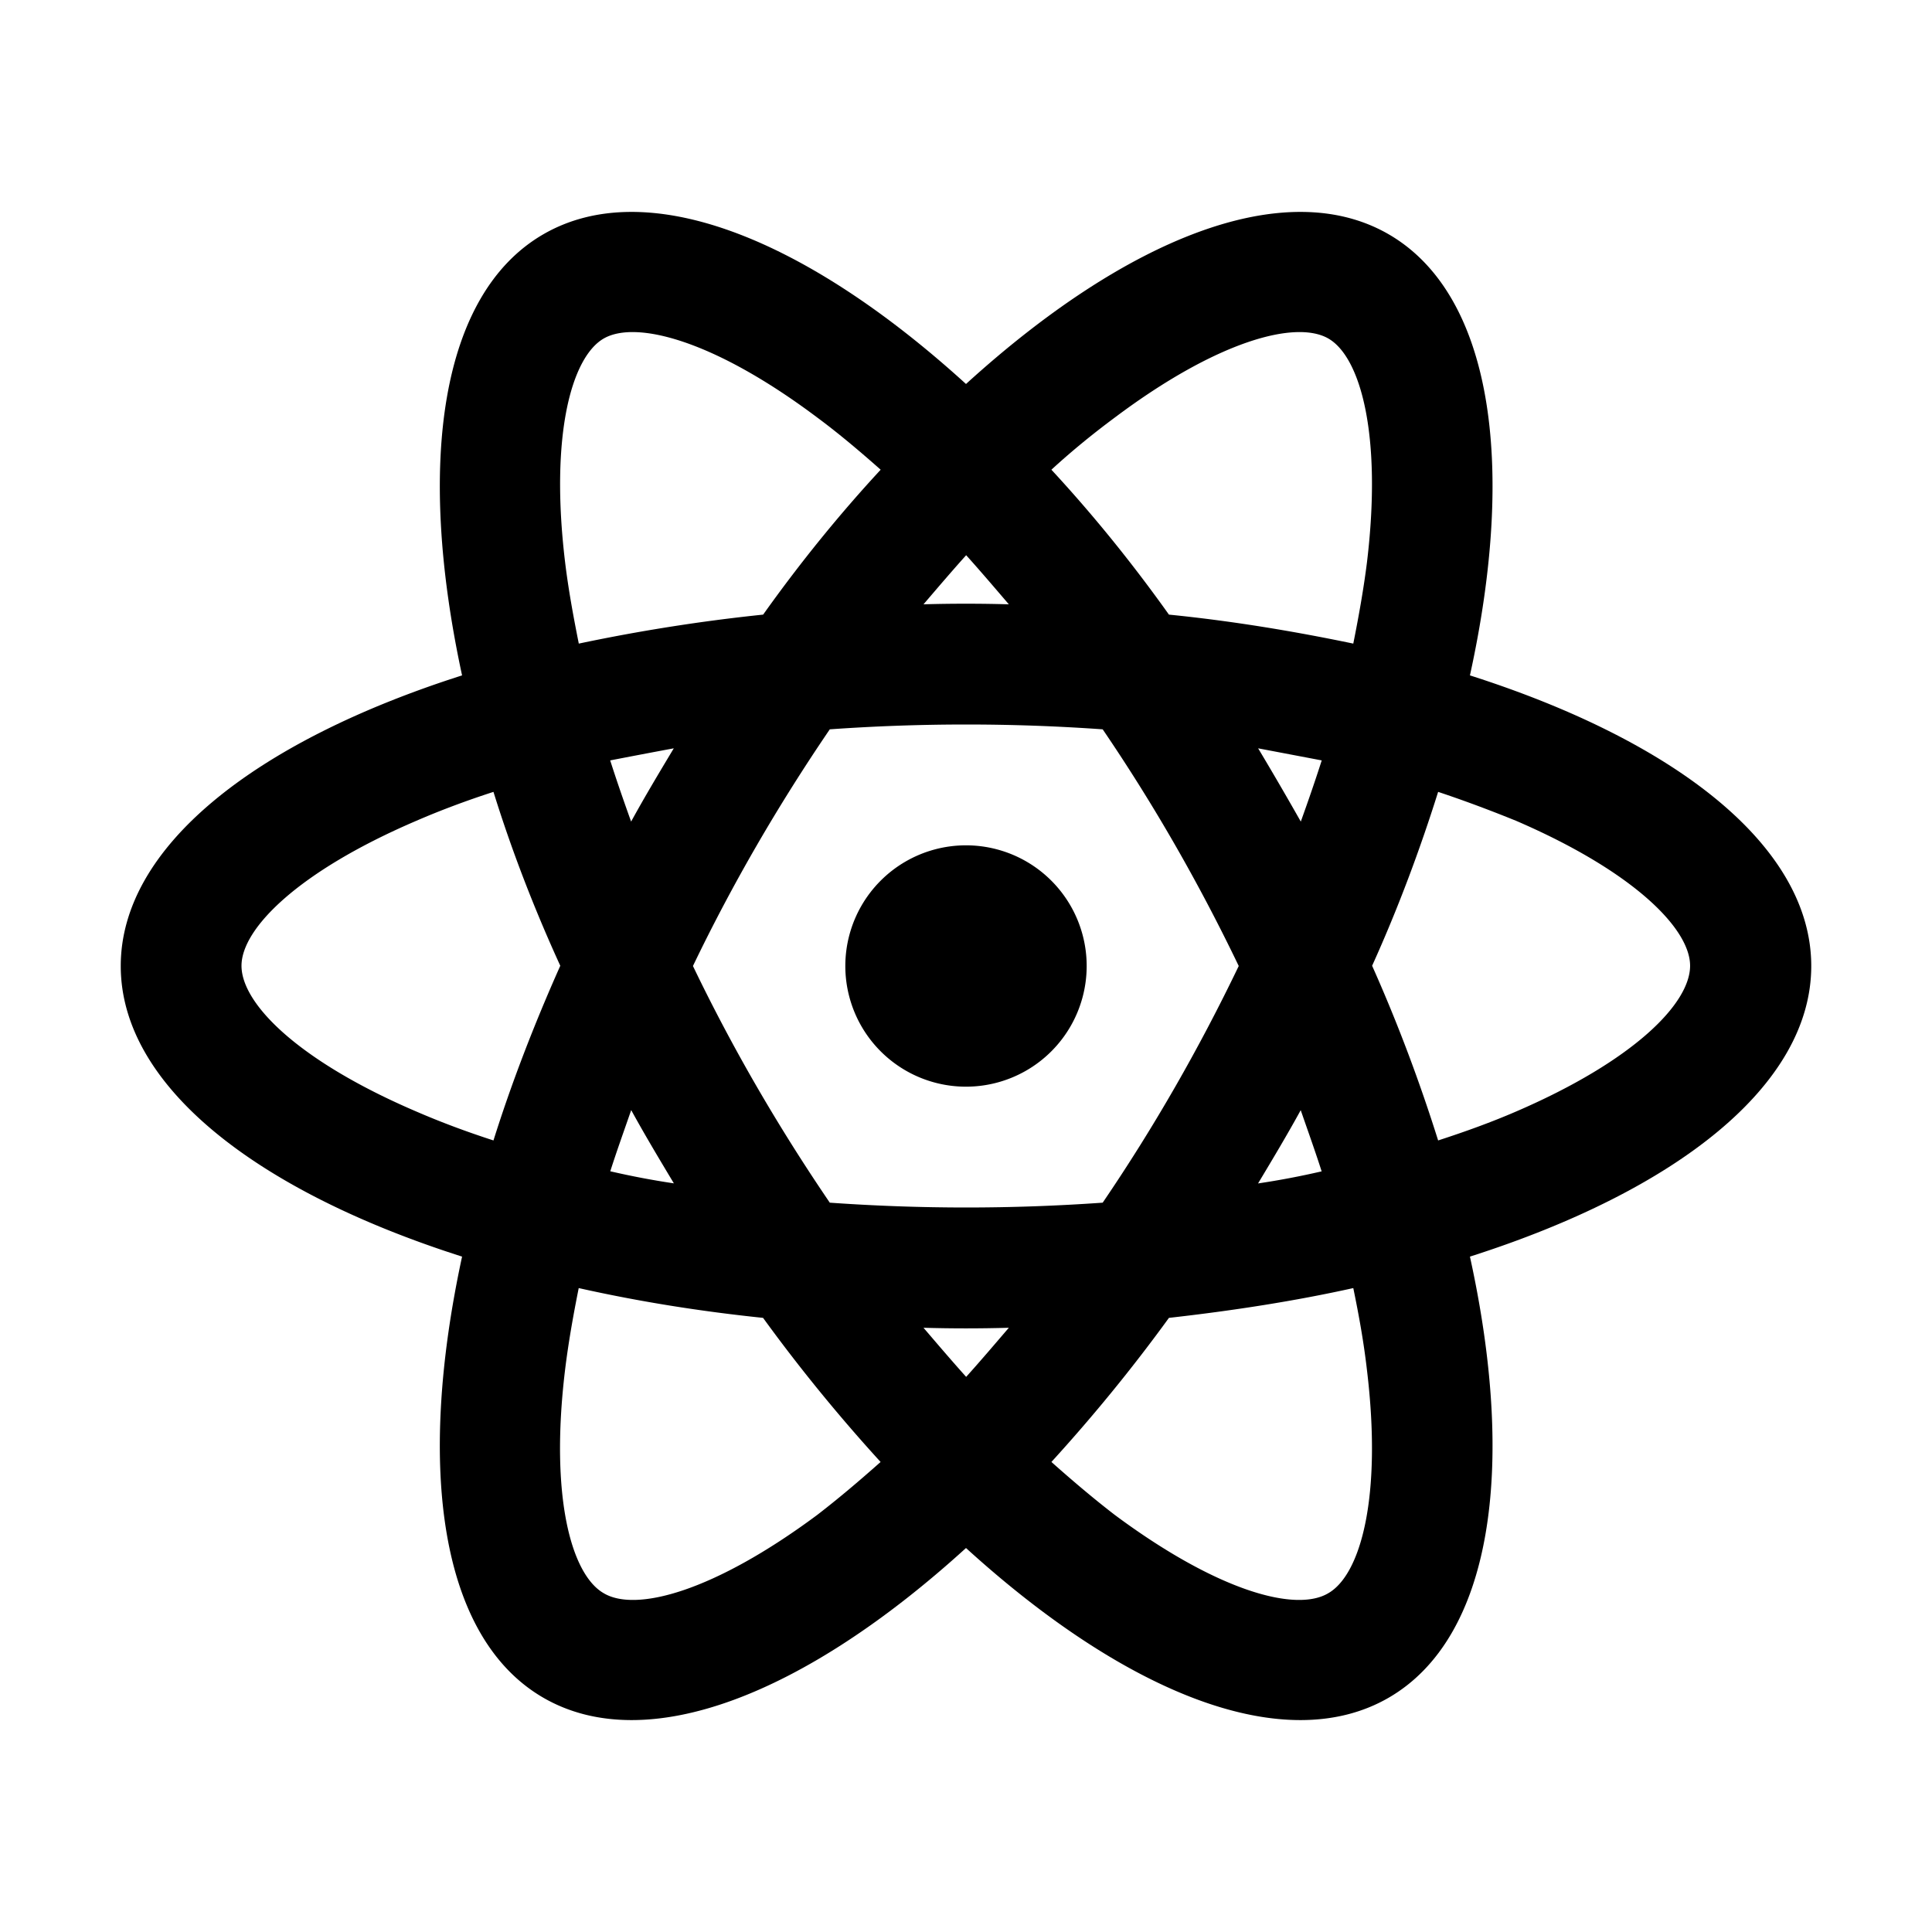 <svg width="24" height="24" fill="none" xmlns="http://www.w3.org/2000/svg"><mask id="a" style="mask-type:alpha" maskUnits="userSpaceOnUse" x="0" y="0" width="24" height="24"><path d="M24 0H0v24h24V0Z" fill="#fff"/></mask><g mask="url(#a)"><path fill-rule="evenodd" clip-rule="evenodd" d="M13.06 13.06a1.499 1.499 0 1 0-2.12-2.12 1.499 1.499 0 1 0 2.12 2.12Zm-1.058 4.044c.18-.2.35-.4.53-.61-.36.01-.71.01-1.06 0 .18.21.35.41.53.61Zm-4.813-1.103c-.07.35-.13.69-.17 1.02-.19 1.58.08 2.54.48 2.77.4.24 1.37-.02 2.65-.97.26-.2.52-.42.79-.66-.52-.57-1.01-1.17-1.46-1.79-.77-.08-1.53-.2-2.29-.37Zm7.332.37c-.45.62-.94 1.22-1.46 1.79.27.24.53.46.79.66 1.28.95 2.25 1.21 2.65.97.4-.23.67-1.19.48-2.77-.04-.35-.1-.68-.17-1.02-.72.16-1.49.28-2.29.37Zm3.739-.761c2.57-.82 4.24-2.13 4.24-3.61s-1.67-2.79-4.24-3.61c.58-2.64.27-4.74-1.01-5.48-1.28-.74-3.25.04-5.25 1.86-2-1.82-3.97-2.6-5.25-1.86-1.28.74-1.58 2.84-1.01 5.48C3.17 9.21 1.5 10.52 1.5 12s1.67 2.79 4.24 3.61c-.57 2.64-.27 4.74 1.01 5.48 1.28.74 3.25-.04 5.25-1.86 2 1.82 3.97 2.6 5.25 1.86 1.28-.74 1.59-2.84 1.01-5.48ZM10.15 5.185c-1.28-.96-2.25-1.21-2.65-.98-.4.23-.67 1.2-.48 2.78.04.33.1.66.17 1.01.76-.16 1.52-.28 2.29-.36.47-.66.96-1.26 1.46-1.8-.26-.23-.52-.45-.79-.65Zm6.661 2.81c.07-.35.13-.69.17-1.01.19-1.58-.08-2.55-.48-2.78-.4-.23-1.37.02-2.65.98-.27.2-.54.42-.79.65.5.54.99 1.14 1.46 1.8.8.08 1.57.21 2.29.36Zm-4.809-1.098c-.18.2-.35.4-.53.61.35-.01.7-.01 1.06 0-.18-.21-.35-.41-.53-.61ZM7.841 13.79c-.09.26-.18.51-.26.76.26.06.52.11.79.15-.18-.3-.36-.6-.53-.91Zm5.857 1.15c.64-.94 1.2-1.92 1.69-2.94-.49-1.02-1.05-2-1.69-2.94-1.13-.08-2.26-.08-3.39 0-.64.94-1.21 1.92-1.7 2.94.49 1.02 1.06 2 1.7 2.94 1.13.08 2.26.08 3.39 0Zm2.721-5.494-.79-.15c.18.3.36.61.53.91.09-.25.18-.51.26-.76Zm-11.249.751c-1.47.63-2.17 1.34-2.17 1.8 0 .47.7 1.18 2.17 1.81.3.13.62.25.96.36.22-.7.5-1.43.83-2.17-.32-.7-.6-1.42-.83-2.16-.34.11-.66.23-.96.36Zm2.67.009c.17-.31.35-.61.53-.91-.27.05-.53.1-.79.15.08.25.17.51.26.76Zm10.995 3.601c1.46-.63 2.16-1.34 2.16-1.81 0-.46-.7-1.17-2.16-1.8-.32-.13-.64-.25-.97-.36-.22.7-.49 1.43-.82 2.16.33.74.6 1.47.82 2.17.34-.11.67-.23.97-.36Zm-2.677-.016c-.17.31-.35.61-.53.91.27-.04.53-.09.79-.15-.08-.25-.17-.5-.26-.76Z" fill="currentColor"/></g></svg>